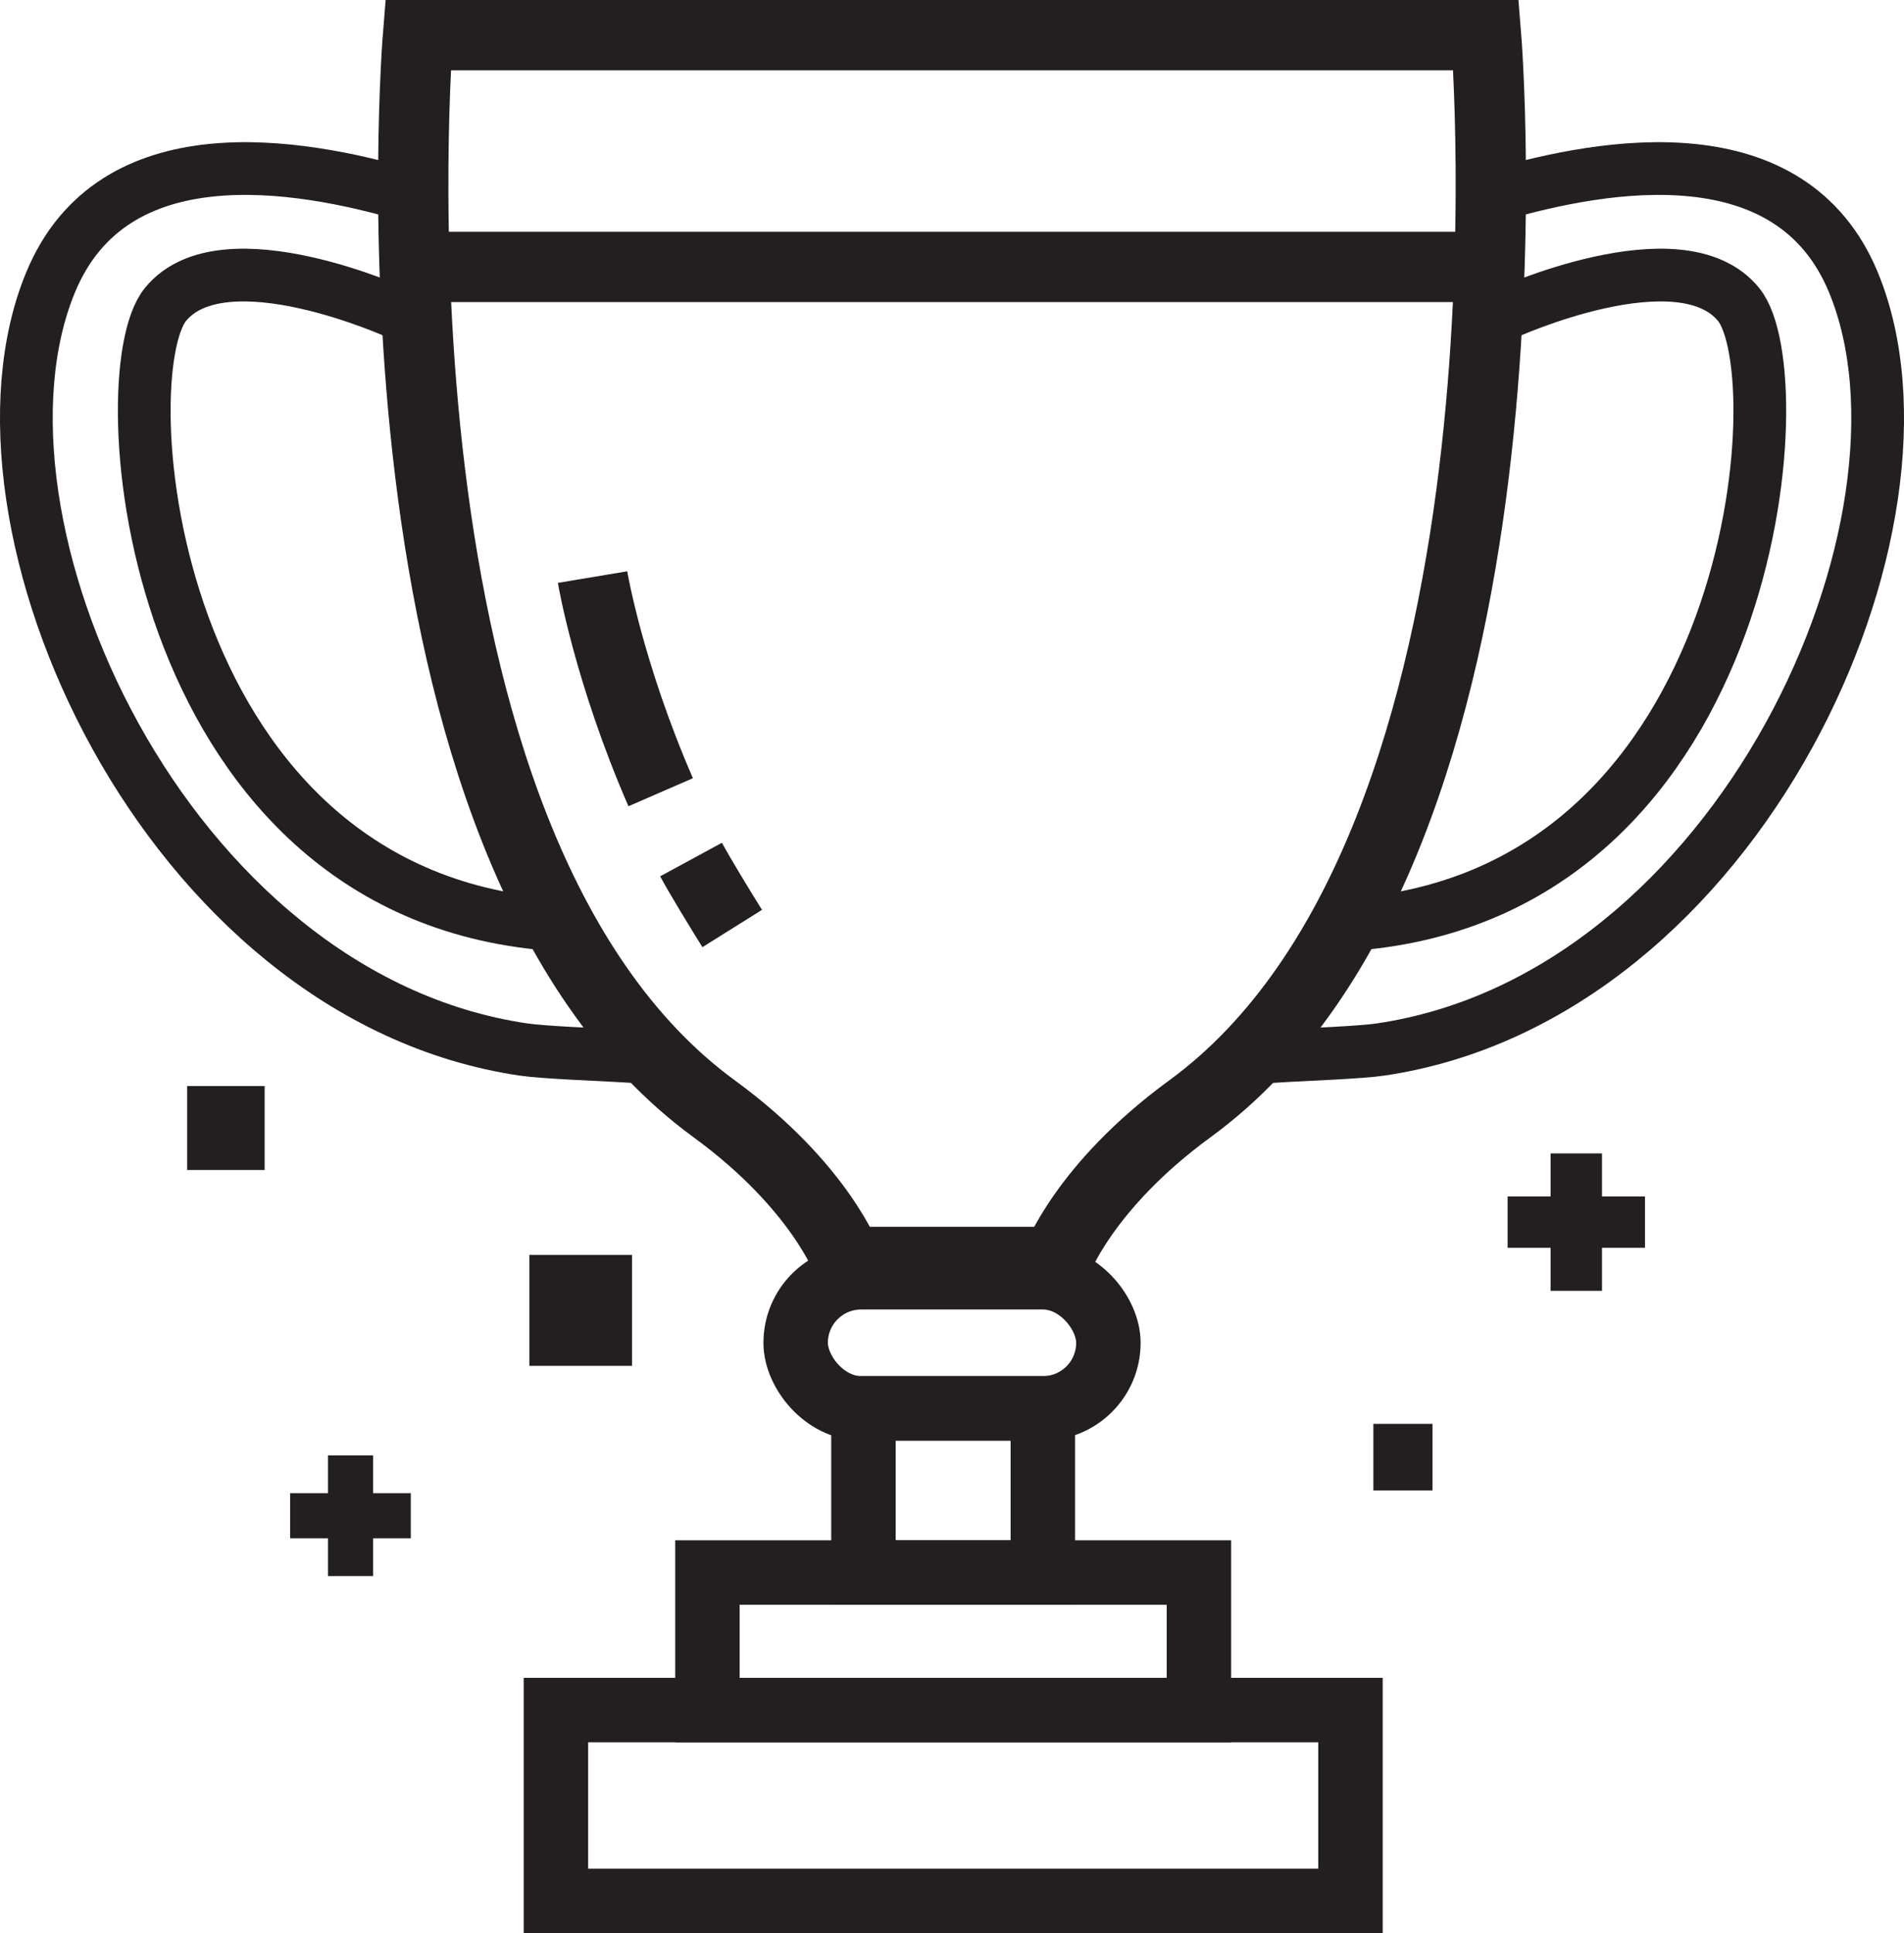 <?xml version="1.0" encoding="UTF-8"?><svg id="Layer_2" xmlns="http://www.w3.org/2000/svg" viewBox="0 0 324.99 329.96"><defs><style>.cls-1{stroke-width:12px;}.cls-1,.cls-2,.cls-3{fill:none;stroke:#231f20;stroke-miterlimit:10;}.cls-4{fill:#231f20;}.cls-2{stroke-width:11px;}.cls-2,.cls-3{stroke-linecap:square;}.cls-3{stroke-width:9px;}</style></defs><g id="Layer_1-2"><g><g><line class="cls-1" x1="76.33" y1="45.56" x2="254.34" y2="45.56"/><path class="cls-1" d="M117.95,146.71c1.64,3.02,5.12,8.72,7.03,11.77"/><path class="cls-1" d="M101.14,98.5s2.71,16.21,11.63,36.72"/><rect class="cls-2" x="135.81" y="218.01" width="53.38" height="22.37" rx="11.18" ry="11.18"/><rect class="cls-2" x="147.38" y="240.38" width="30.62" height="28.03"/><rect class="cls-2" x="120.75" y="268.4" width="83.89" height="23.48"/><rect class="cls-2" x="94.89" y="291.88" width="135.62" height="32.57"/><path class="cls-3" d="M68.26,53.6s-30.1-13.81-40.02-1.63c-9.76,11.97-3.29,98.76,63.76,105.62"/><path class="cls-3" d="M69.59,33.33c-18.94-5.55-50.35-10.78-60.95,14.85-16.9,40.86,19.45,121.96,80.75,130.96,3.39,.5,12.49,.84,15.92,1.04"/><path class="cls-3" d="M256.74,53.6s30.1-13.81,40.02-1.63c9.76,11.97,3.29,98.76-63.76,105.62"/><path class="cls-3" d="M255.4,33.33c18.94-5.55,50.35-10.78,60.95,14.85,16.9,40.86-19.45,121.96-80.75,130.96-3.39,.5-12.49,.84-15.92,1.04"/><path class="cls-1" d="M162.5,215.39h17.82s4.64-12.89,22.77-26.13C265,144.07,253.65,6,253.65,6H71.35s-11.35,138.07,50.56,183.26c18.13,13.23,22.77,26.13,22.77,26.13h17.82Z"/></g><g><g><rect class="cls-4" x="55.98" y="248.41" width="7.7" height="20.6"/><rect class="cls-4" x="55.98" y="248.41" width="7.7" height="20.6" transform="translate(318.53 198.88) rotate(90)"/></g><g><rect class="cls-4" x="264.67" y="196.87" width="8.77" height="23.45"/><rect class="cls-4" x="264.67" y="196.87" width="8.77" height="23.45" transform="translate(477.65 -60.46) rotate(90)"/></g><rect class="cls-4" x="234.42" y="243.03" width="10.09" height="11.36"/><rect class="cls-4" x="31.94" y="185.37" width="13.23" height="14.33"/><rect class="cls-4" x="90.36" y="214.19" width="17.52" height="18.94"/></g></g></g></svg>